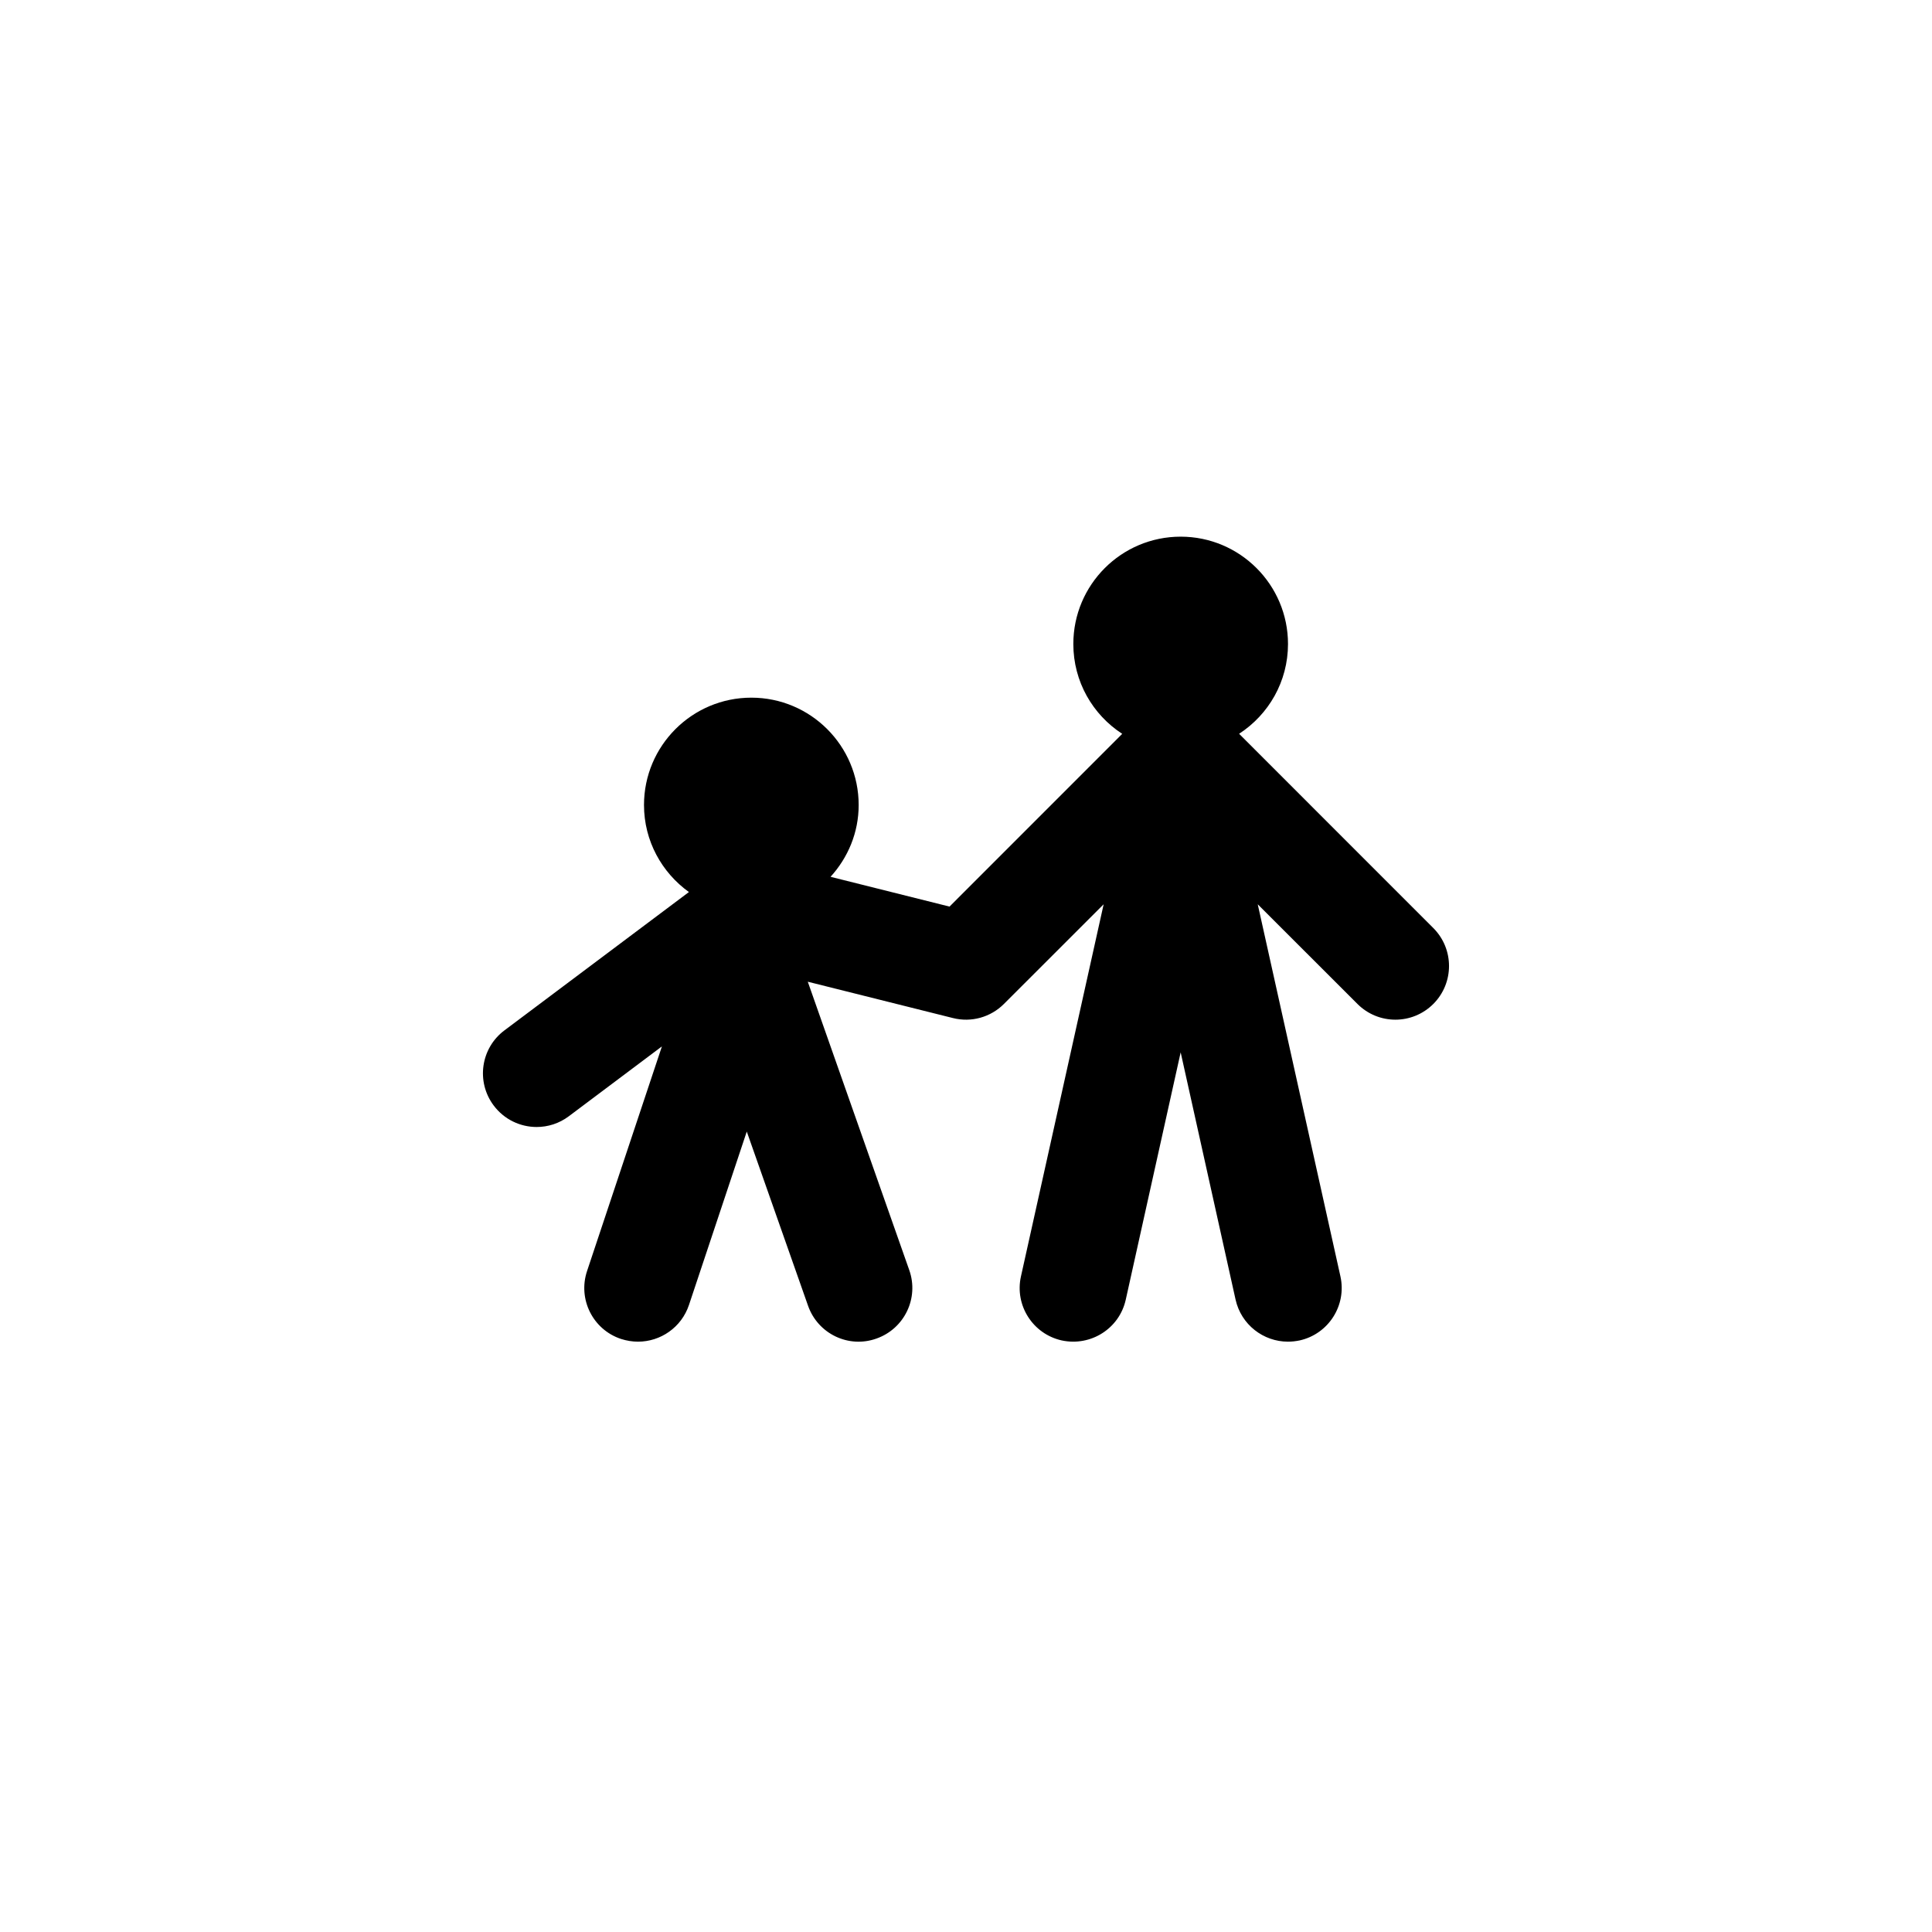 <svg xmlns="http://www.w3.org/2000/svg" viewBox="0 0 36 36">
  <path d="M26.707 17.292l-3.618-3.619c.548-.356.911-.971.911-1.673 0-1.104-.896-2-2-2s-2 .895-2 2c0 .703.363 1.318.911 1.674l-3.218 3.219-2.217-.555c.323-.355.524-.821.524-1.338 0-1.104-.896-2-2-2s-2 .896-2 2c0 .669.332 1.259.837 1.622L9.399 19.2c-.442.331-.531.958-.2 1.399.197.263.497.401.801.401.208 0 .419-.065.599-.2l1.735-1.302-1.395 4.186c-.175.524.108 1.091.632 1.265.106.034.213.051.318.051.419 0 .809-.265.949-.684l1.077-3.231 1.142 3.246c.183.521.753.798 1.275.611.521-.184.795-.754.611-1.275l-1.891-5.374 2.705.677c.341.086.701-.014.95-.263l1.858-1.857-1.541 6.934c-.12.539.221 1.073.76 1.193.541.116 1.074-.221 1.193-.76L22 19.609l1.023 4.607c.104.467.518.784.976.784.072 0 .145-.008.218-.023.539-.12.879-.654.76-1.193l-1.541-6.934 1.858 1.857c.391.391 1.023.391 1.414 0 .39-.391.39-1.024-.001-1.415z"/>
</svg>
